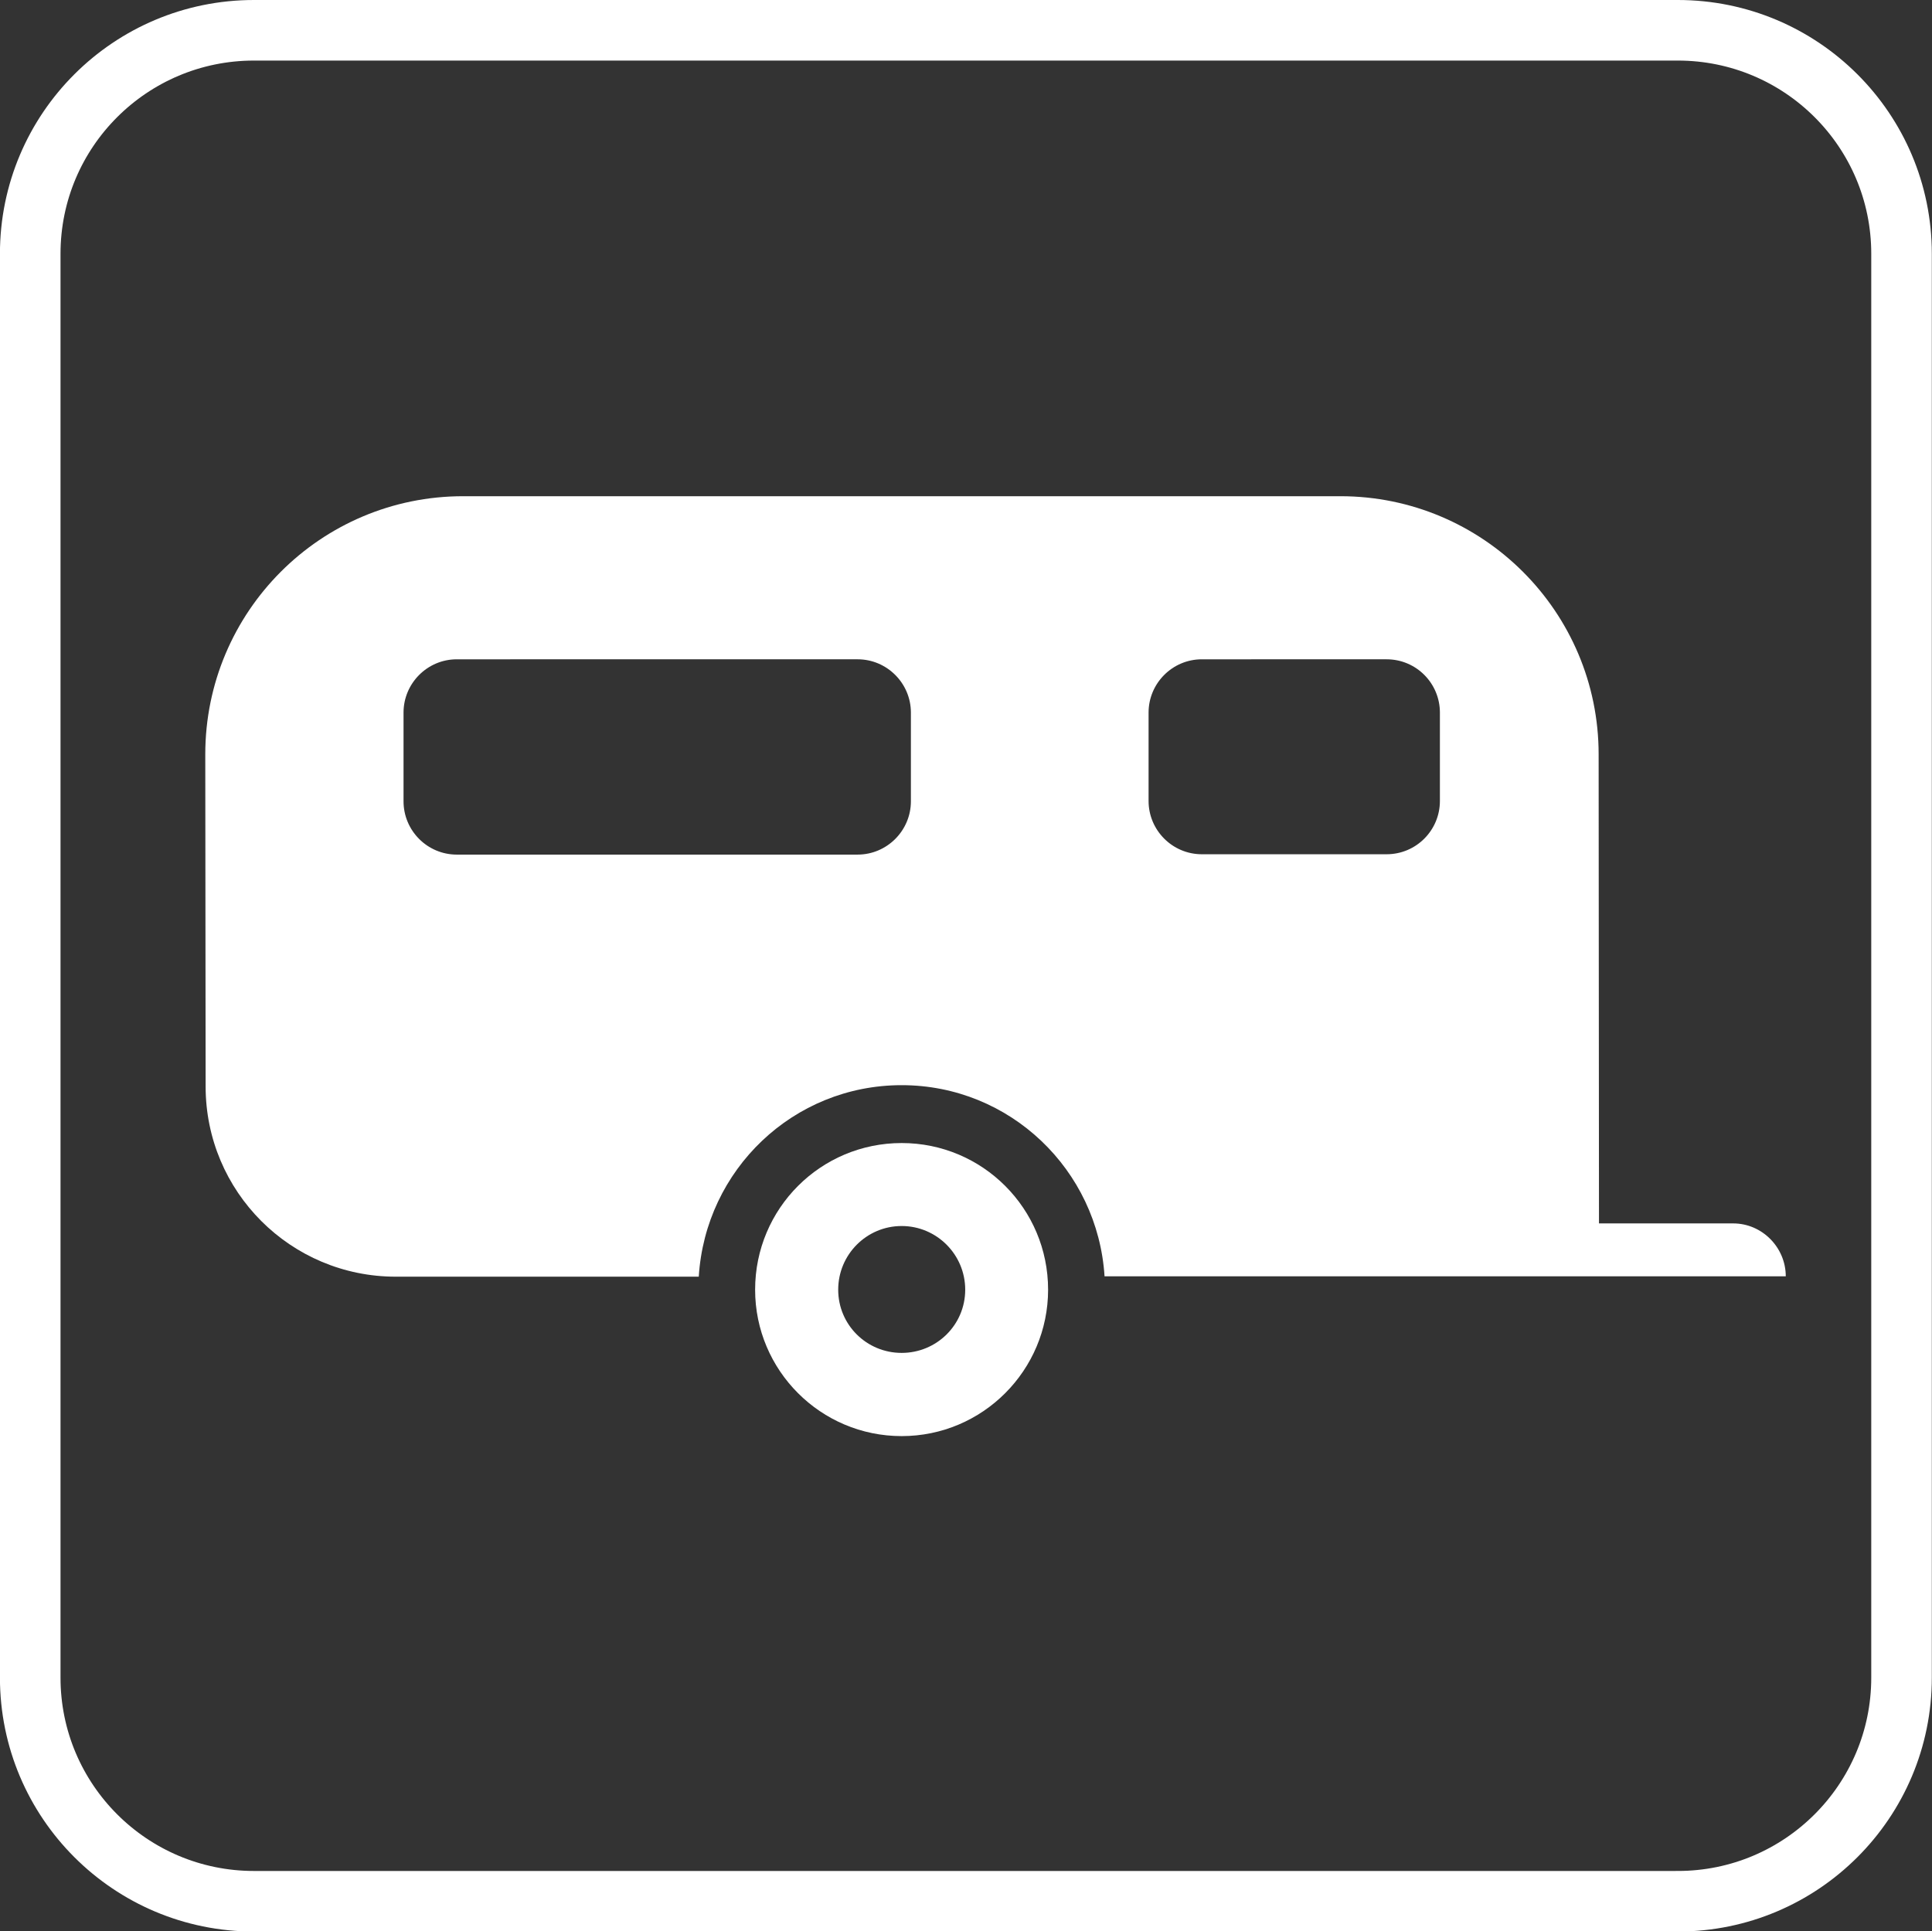 <?xml version="1.0" encoding="UTF-8" standalone="no"?>
<!-- Generator: Adobe Illustrator 13.0.2, SVG Export Plug-In . SVG Version: 6.00 Build 14948)  -->

<svg
   xmlns:dc="http://purl.org/dc/elements/1.1/"
   xmlns:cc="http://creativecommons.org/ns#"
   xmlns:rdf="http://www.w3.org/1999/02/22-rdf-syntax-ns#"
   xmlns:svg="http://www.w3.org/2000/svg"
   xmlns="http://www.w3.org/2000/svg"
   xmlns:sodipodi="http://sodipodi.sourceforge.net/DTD/sodipodi-0.dtd"
   xmlns:inkscape="http://www.inkscape.org/namespaces/inkscape"
   version="1.1"
   id="Layer_1"
   x="0px"
   y="0px"
   width="123.302"
   height="123.272"
   viewBox="-0.258 -0.548 123.302 123.272"
   xml:space="preserve"
   inkscape:version="0.48.0 r9654"
   sodipodi:docname="trailerpark.svg"
   inkscape:export-filename="/var/www/trailerpark/static/images/trailerpark.png"
   inkscape:export-xdpi="46.720001"
   inkscape:export-ydpi="46.720001"><rect x="-0.258" y="-0.548" width="123.302" height="123.272" fill="#333333" stroke="none"/><defs
   id="defs15">
	
	
	
	
</defs><sodipodi:namedview
   pagecolor="#ffffff"
   bordercolor="#666666"
   borderopacity="1"
   objecttolerance="10"
   gridtolerance="10"
   guidetolerance="10"
   inkscape:pageopacity="0"
   inkscape:pageshadow="2"
   inkscape:window-width="1366"
   inkscape:window-height="744"
   id="namedview13"
   showgrid="false"
   borderlayer="false"
   fit-margin-top="0"
   fit-margin-left="0"
   fit-margin-right="0"
   fit-margin-bottom="0"
   inkscape:zoom="1"
   inkscape:cx="94.066639"
   inkscape:cy="83.950338"
   inkscape:window-x="0"
   inkscape:window-y="24"
   inkscape:window-maximized="1"
   inkscape:current-layer="Layer_1" />
<path
   inkscape:connector-curvature="0"
   id="path5"
   d="m 106.82,120.806 c 7.884,0 14.28,-6.388 14.28,-14.273 V 15.65 c 0,-7.884 -6.396,-14.265 -14.28,-14.265 H 15.951 c -7.884,0 -14.28,6.382 -14.28,14.265 v 90.883 c 0,7.884 6.396,14.273 14.28,14.273 h 90.868 z"
   style="fill:none;stroke:#ffffff;stroke-width:3.866;stroke-miterlimit:4;stroke-opacity:1;stroke-dasharray:none" /><g
   id="g3766"
   transform="matrix(0.967,0,0,0.967,1.82,-0.216)"
   style="fill:#ffffff;fill-opacity:1"><path
     d="m 43.969,83.926 h -20 c -6.93,0 -12.547,-5.609 -12.547,-12.555 L 11.399,49.449 c 0,-9.414 7.617,-17.039 17.016,-17.039 H 86.32 c 9.398,0 17.039,7.625 17.039,17.039 l 0.023,30.961 h 8.859 c 1.906,0 3.469,1.586 3.469,3.492 H 70.75 C 70.305,76.871 64.508,71.285 57.359,71.285 c -7.156,0 -12.953,5.586 -13.39,12.641 z M 89.367,56.043 c 1.953,0 3.516,-1.586 3.516,-3.516 v -5.836 c 0,-1.93 -1.562,-3.516 -3.516,-3.516 H 77.172 c -1.945,0 -3.516,1.586 -3.516,3.516 v 5.836 c 0,1.93 1.57,3.516 3.516,3.516 h 12.195 z m -34.914,0.023 c 1.938,0 3.516,-1.586 3.516,-3.516 v -5.859 c 0,-1.93 -1.578,-3.516 -3.516,-3.516 H 28 c -1.945,0 -3.516,1.586 -3.516,3.516 v 5.859 c 0,1.93 1.57,3.516 3.516,3.516 h 26.453 z"
     id="path9"
     inkscape:connector-curvature="0"
     style="fill:#ffffff;fill-opacity:1" /><path
     d="m 47.688,84.785 c 0,-5.352 4.32,-9.68 9.672,-9.68 5.344,0 9.664,4.328 9.664,9.68 0,5.32 -4.32,9.664 -9.664,9.664 -5.352,0 -9.672,-4.344 -9.672,-9.664 z m 9.671,4.172 c 2.312,0 4.195,-1.852 4.195,-4.172 0,-2.32 -1.883,-4.203 -4.195,-4.203 -2.312,0 -4.188,1.883 -4.188,4.203 0,2.32 1.876,4.172 4.188,4.172 z"
     id="path11"
     inkscape:connector-curvature="0"
     style="fill:#ffffff;fill-opacity:1" /></g>
</svg>